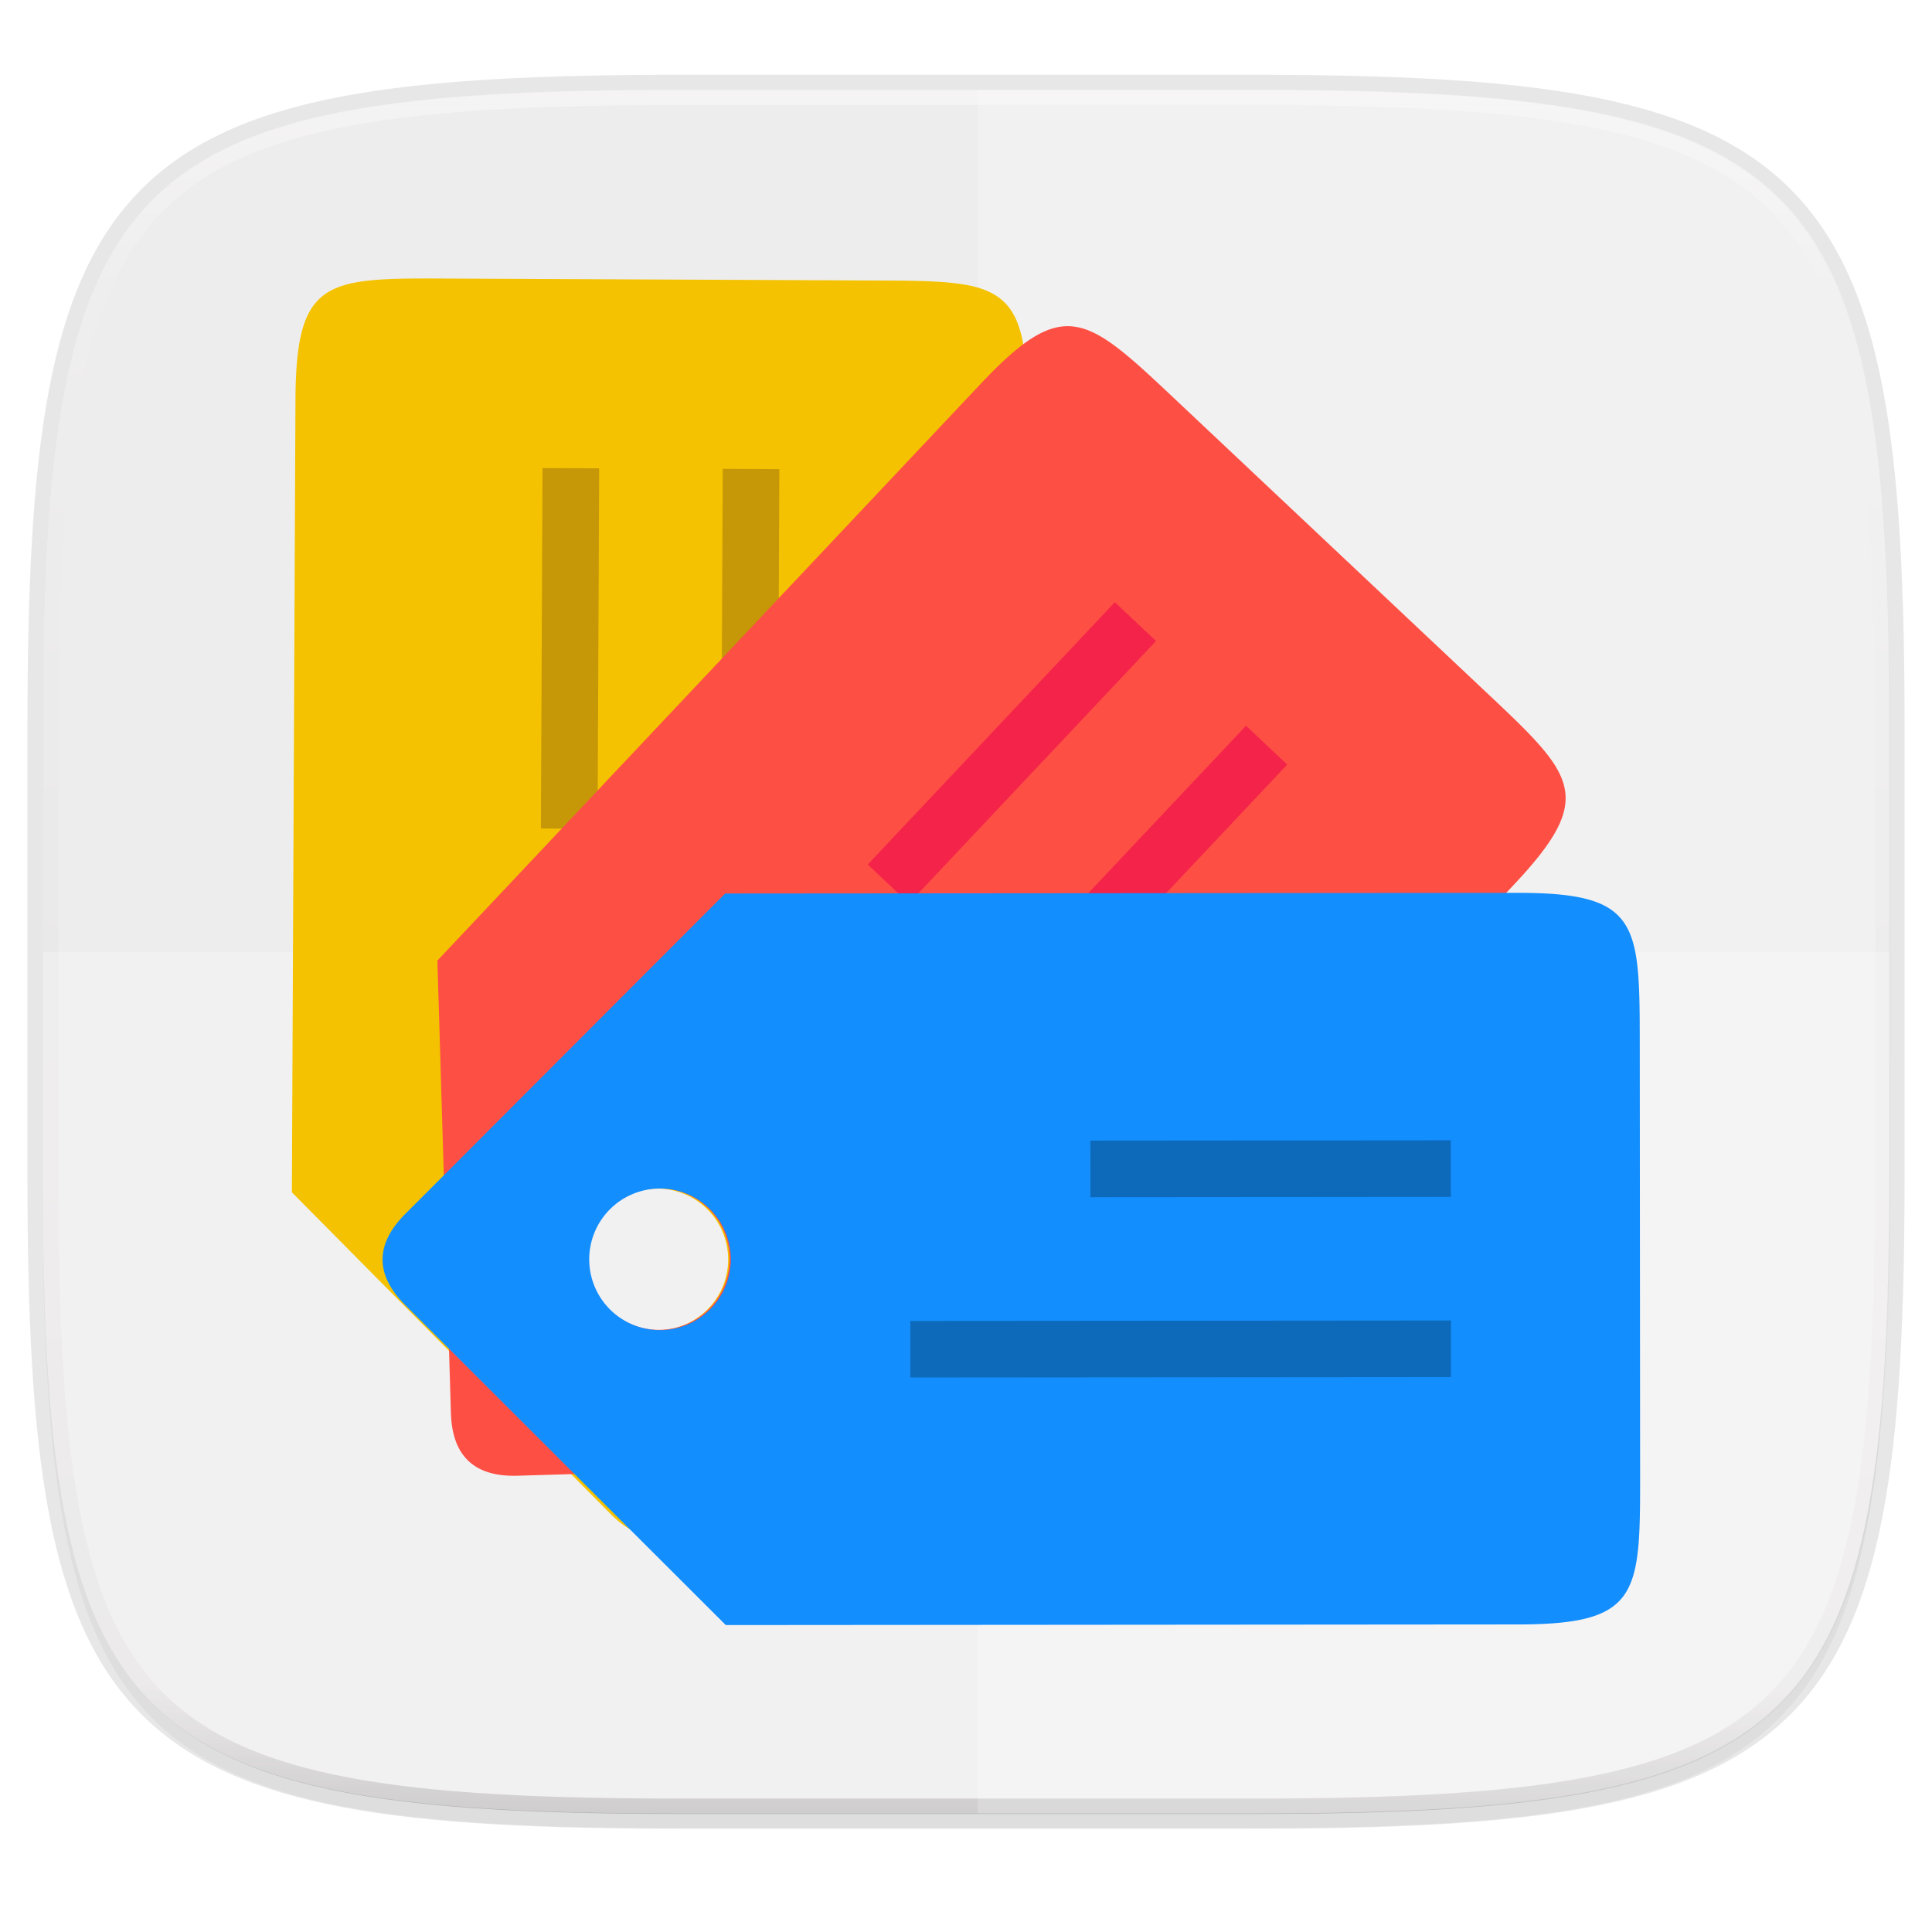 <svg width="256" height="256" xmlns="http://www.w3.org/2000/svg">
    <defs>
        <linearGradient id="e" x1="296" x2="296" y1="-212" y2="236" gradientUnits="userSpaceOnUse">
            <stop offset="0" stop-color="#FFFEFE"/>
            <stop offset=".125" stop-color="#FFFEFE" stop-opacity=".098"/>
            <stop offset=".925" stop-opacity=".098"/>
            <stop offset="1" stop-opacity=".498"/>
        </linearGradient>
        <clipPath id="d">
            <path d="M361.938-212C507.235-212 528-191.287 528-46.125v116.25C528 215.286 507.235 236 361.937 236H214.063C68.766 236 48 215.286 48 70.125v-116.25C48-191.287 68.765-212 214.063-212z" fill="#9F4AC8"/>
        </clipPath>
        <linearGradient id="c" x1="88" x2="256" y1="28" y2="284" gradientTransform="matrix(1.019 0 0 1.019 -26.944 -32.905)" gradientUnits="userSpaceOnUse">
            <stop offset="0" stop-color="#EEEDED"/>
            <stop offset="1" stop-color="#EEEDED"/>
        </linearGradient>
        <filter id="b" x="-.01" y="-.01" width="1.023" height="1.025" color-interpolation-filters="sRGB">
            <feGaussianBlur stdDeviation="1.16"/>
        </filter>
        <filter id="a" x="-.02" y="-.03" width="1.046" height="1.05" color-interpolation-filters="sRGB">
            <feGaussianBlur stdDeviation="2.32"/>
        </filter>
    </defs>
    <path transform="matrix(1.019 0 0 1.019 0 8.31)" d="M162.537 5.568c72.648 0 83.031 10.357 83.031 82.938v58.125c0 72.58-10.383 82.937-83.031 82.937H88.599c-72.648 0-83.031-10.357-83.031-82.937V88.506c0-72.581 10.383-82.938 83.031-82.938z" filter="url(#a)" opacity=".2"/>
    <path d="M165.685 11.947c74.055 0 84.64 10.557 84.64 84.544v59.25c0 73.987-10.585 84.544-84.64 84.544h-75.37c-74.055 0-84.64-10.557-84.64-84.543V96.49c0-73.987 10.585-84.544 84.64-84.544z" fill="none" opacity=".1" stroke-linecap="round" stroke-linejoin="round" stroke-width="4.077" stroke="#111110"/>
    <path transform="matrix(1.019 0 0 1.019 0 8.31)" d="M162.537 3.568c72.648 0 83.031 10.357 83.031 82.938v58.125c0 72.58-10.383 82.937-83.031 82.937H88.599c-72.648 0-83.031-10.357-83.031-82.937V86.506c0-72.581 10.383-82.938 83.031-82.938z" filter="url(#b)" opacity=".1"/>
    <path d="M165.685 11.947c74.055 0 84.64 10.557 84.64 84.544v59.25c0 73.987-10.585 84.544-84.64 84.544h-75.37c-74.055 0-84.64-10.557-84.64-84.543V96.49c0-73.987 10.585-84.544 84.64-84.544z" fill="url(#c)"/>
    <path transform="matrix(.51 0 0 .51 -18.789 120)" d="M361.938-212C507.235-212 528-191.287 528-46.125v116.25C528 215.286 507.235 236 361.937 236H214.063C68.766 236 48 215.286 48 70.125v-116.25C48-191.287 68.765-212 214.063-212z" clip-path="url(#d)" fill="none" opacity=".4" stroke-linecap="round" stroke-linejoin="round" stroke-width="8" stroke="url(#e)"/>
    <path d="M129.542 11.947v228.338h37.21c73.122 0 83.572-10.557 83.572-84.543V96.49c0-73.987-10.45-84.544-83.572-84.544z" fill="#FFFEFE" opacity=".2"/>
    <path d="M90.315 240.285c-74.055 0-84.64-10.557-84.64-84.543v-29.626h244.65v29.626c0 73.986-10.585 84.543-84.64 84.543z" fill="#FFFEFE" opacity=".25"/>
    <g fill="#F4C200">
        <path d="M135.612 158.428l.475-105.015c.073-16.156-3.963-16.172-20.118-16.246l-56.554-.256c-16.155-.072-20.191-.093-20.264 16.064l-.475 105.014 42.22 42.605c2.01 2.028 4.023 3.044 6.044 3.052 2.019.009 4.04-.988 6.068-2.998zM93.61 173.64a9.38 9.38 0 0 1-6.548 2.621 9.38 9.38 0 0 1-9.337-9.422 9.38 9.38 0 0 1 9.422-9.337 9.38 9.38 0 0 1 9.337 9.422 9.38 9.38 0 0 1-2.874 6.716z"/>
        <path d="M79.177 109.809l.216-47.753-7.503-.034-.216 47.753zM102.946 133.794l.324-71.63-7.503-.034-.324 71.63z" fill="#c69707"/>
    </g>
    <g fill="#FE4F44">
        <path d="M128.519 193.75l72.005-76.442c11.078-11.761 8.14-14.527-3.62-25.605l-41.166-38.777c-11.761-11.077-14.697-13.846-25.776-2.086l-72.005 76.442 1.791 59.955c.086 2.854.864 4.97 2.335 6.354 1.47 1.385 3.628 2.035 6.481 1.95zm-41.086-17.541a9.38 9.38 0 0 1-6.575-2.552 9.38 9.38 0 0 1-.397-13.26 9.38 9.38 0 0 1 13.26-.396 9.38 9.38 0 0 1 .396 13.26 9.38 9.38 0 0 1-6.684 2.948z"/>
        <path d="M120.44 119.7l32.743-34.761-5.461-5.145-32.743 34.76zM121.449 153.451l49.115-52.14-5.462-5.145-49.115 52.14z" fill="#F4234A"/>
    </g>
    <path d="M96.17 215.33l105.014-.084c16.157-.013 16.152-4.048 16.14-20.204l-.046-56.554c-.014-16.156-.014-20.192-16.171-20.18l-105.015.085-42.38 42.447c-2.017 2.02-3.022 4.039-3.02 6.059.002 2.02 1.01 4.035 3.03 6.052zM80.732 173.41a9.38 9.38 0 0 1-2.657-6.534 9.38 9.38 0 0 1 9.373-9.388 9.38 9.38 0 0 1 9.387 9.373 9.38 9.38 0 0 1-9.372 9.387 9.38 9.38 0 0 1-6.731-2.838z" fill="#138EFE"/>
    <path d="M144.487 158.637l47.754-.038-.006-7.503-47.754.038zM120.629 182.533l71.63-.057-.005-7.503-71.631.057z" fill="#0d6aba"/>
</svg>
